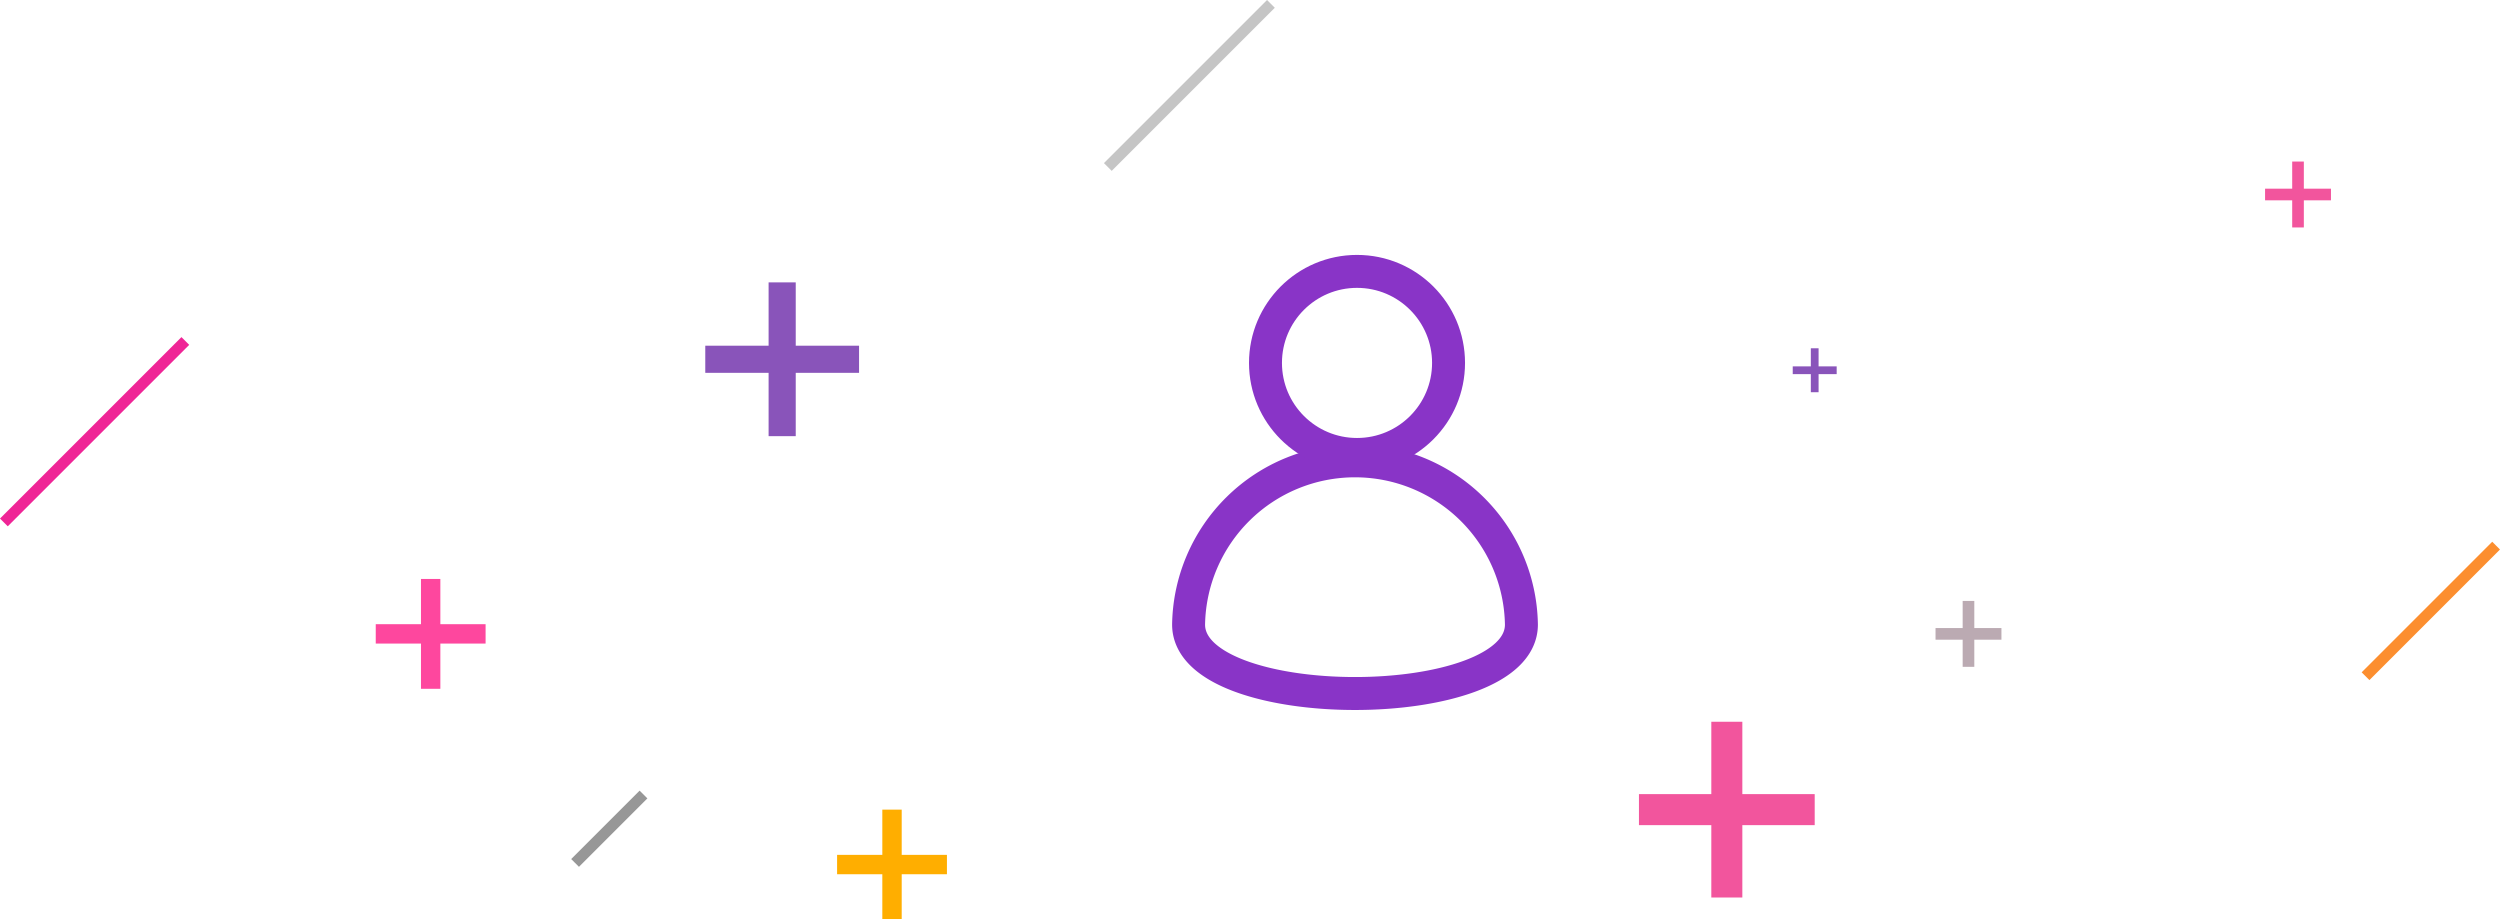 <svg xmlns="http://www.w3.org/2000/svg" width="227.595" height="83.707" viewBox="0 0 227.595 83.707">
  <g id="Visual" transform="translate(0.707 0.707)">
    <path id="Line_20" data-name="Line 20" d="M.5,16.5,16.311.689" transform="translate(-0.5 30)" fill="none" stroke="#ef2596" stroke-linecap="square" stroke-miterlimit="10" stroke-width="1"/>
    <path id="Line_21" data-name="Line 21" d="M.5,11.5,11.68.32" transform="translate(214.5 49)" fill="none" stroke="#fc8e2f" stroke-linecap="square" stroke-miterlimit="10" stroke-width="1"/>
    <path id="Line_22" data-name="Line 22" d="M.5,6.5,6.023.977" transform="translate(51.5 71)" fill="none" stroke="#979797" stroke-linecap="square" stroke-miterlimit="10" stroke-width="1"/>
    <path id="Line_23" data-name="Line 23" d="M0,14.142,14.142,0" transform="translate(100.5)" fill="none" stroke="#c5c5c5" stroke-linecap="square" stroke-miterlimit="10" stroke-width="1"/>
    <path id="Combined_Shape" data-name="Combined Shape" d="M5.765,14V8.235H0V5.765H5.765V0H8.235V5.765H14V8.235H8.235V14Z" transform="translate(63.5 25)" fill="#8954ba"/>
    <path id="Combined_Shape_Copy_5" data-name="Combined Shape Copy 5" d="M4.118,10V5.882H0V4.118H4.118V0H5.882V4.118H10V5.882H5.882V10Z" transform="translate(75.5 73)" fill="#ffae00"/>
    <path id="Combined_Shape_Copy_6" data-name="Combined Shape Copy 6" d="M4.118,10V5.882H0V4.118H4.118V0H5.882V4.118H10V5.882H5.882V10Z" transform="translate(33.5 52)" fill="#fe479e"/>
    <path id="Combined_Shape_Copy_7" data-name="Combined Shape Copy 7" d="M1.647,4V2.353H0V1.647H1.647V0h.706V1.647H4v.706H2.353V4Z" transform="translate(162.5 31)" fill="#8954ba"/>
    <path id="Combined_Shape_Copy_8" data-name="Combined Shape Copy 8" d="M6.588,16V9.412H0V6.588H6.588V0H9.412V6.588H16V9.412H9.412V16Z" transform="translate(148.5 65)" fill="#f2559d"/>
    <path id="Combined_Shape_Copy_9" data-name="Combined Shape Copy 9" d="M2.47,6V3.53H0V2.47H2.47V0H3.53V2.47H6V3.53H3.53V6Z" transform="translate(175.5 54)" fill="#bbaab2"/>
    <path id="Combined_Shape_Copy_10" data-name="Combined Shape Copy 10" d="M2.47,6V3.53H0V2.47H2.47V0H3.53V2.47H6V3.53H3.53V6Z" transform="translate(205.5 14)" fill="#f2559d"/>
    <g id="user" transform="translate(107.5 24)">
      <path id="Oval_11" data-name="Oval 11" d="M30.3,15.152a15.152,15.152,0,0,0-30.3,0C0,23.521,30.3,23.521,30.3,15.152Z" transform="translate(0 17)" fill="none" stroke="#8934c7" stroke-miterlimit="10" stroke-width="3"/>
      <circle id="Oval_12" data-name="Oval 12" cx="8.333" cy="8.333" r="8.333" transform="translate(7)" fill="none" stroke="#8934c7" stroke-miterlimit="10" stroke-width="3"/>
    </g>
  </g>
</svg>
